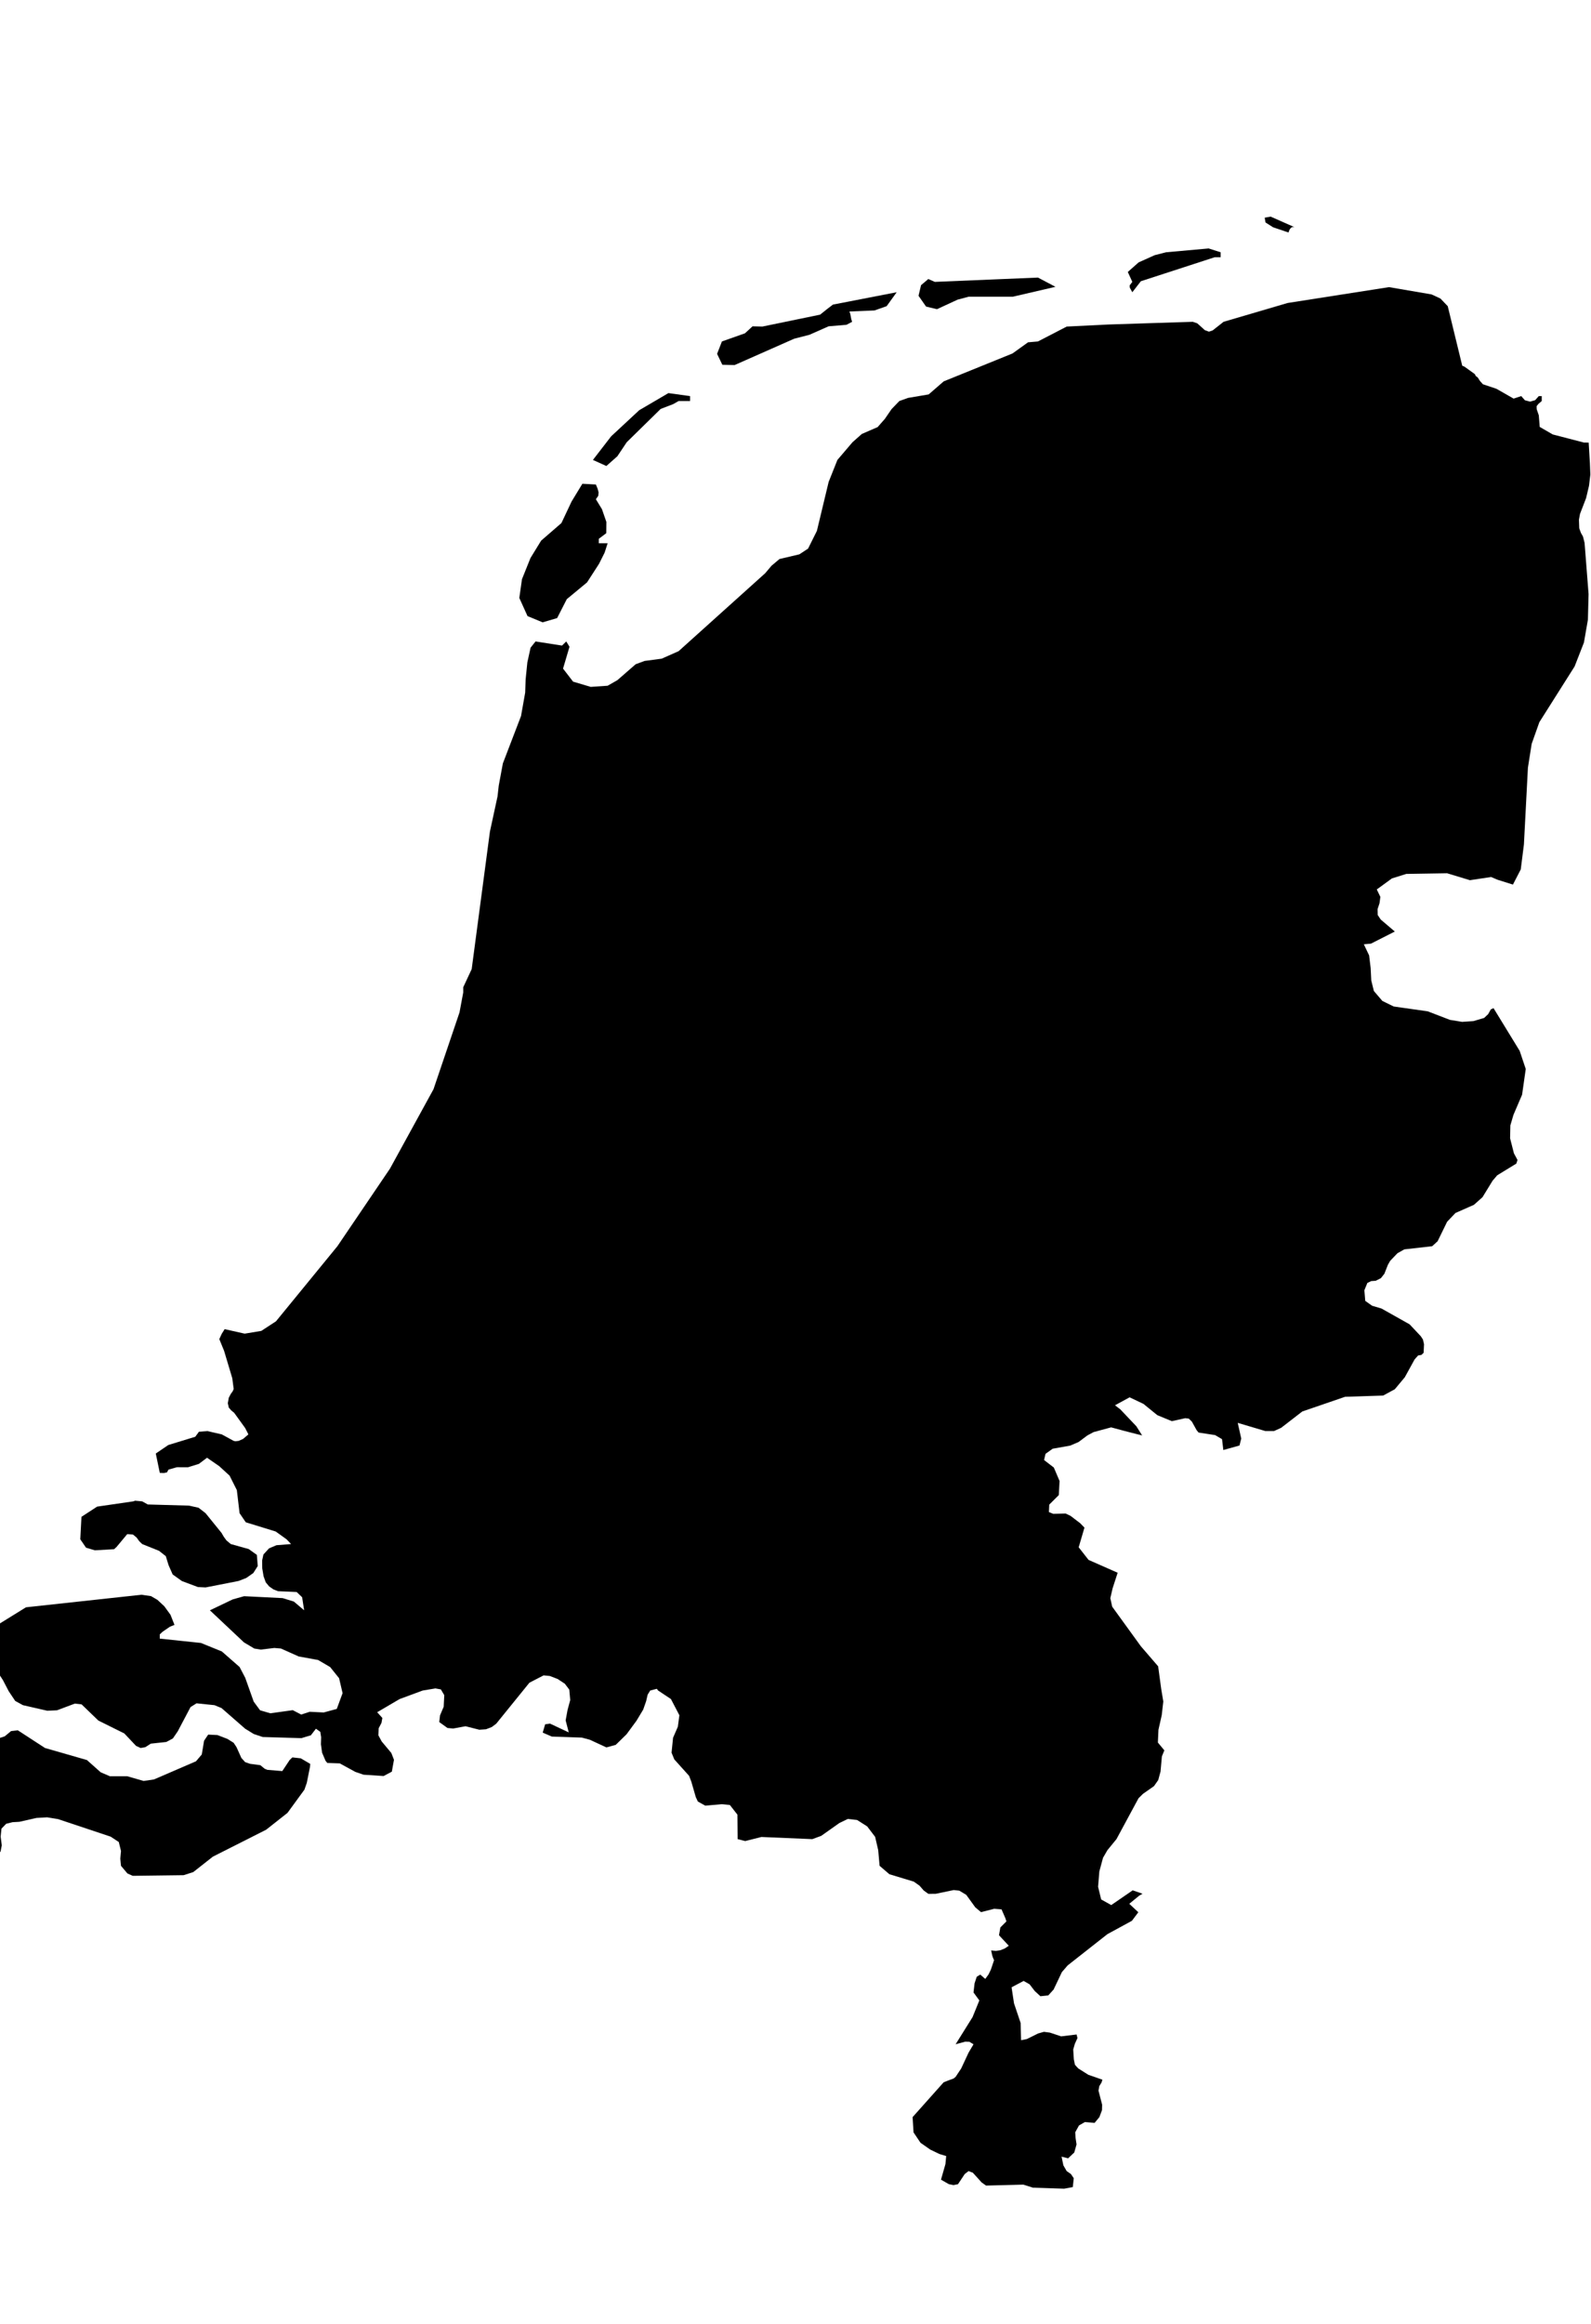 <svg xmlns="http://www.w3.org/2000/svg" version="1.1" width="74" height="108" viewbox="0 0 74 108">
 <g data-feature-class="Admin-0 country">
  <g>
   <path d="M73.892 20.57 L73.949 21.519 L73.97 22.055 L73.908 22.575 L73.772 23.149 L73.489 23.883 L73.439 24.152 L73.453 24.551 L73.53 24.763 L73.627 24.937 L73.701 25.228 L73.887 27.611 L73.856 28.802 L73.672 29.861 L73.238 30.973 L71.597 33.566 L71.443 34 L71.24 34.573 L71.066 35.679 L70.88 39.245 L70.733 40.407 L70.369 41.112 L69.656 40.888 L69.354 40.76 L68.368 40.908 L67.308 40.586 L65.41 40.616 L64.741 40.825 L64.382 41.087 L64.036 41.338 L64.203 41.683 L64.164 41.978 L64.073 42.252 L64.079 42.525 L64.22 42.737 L64.875 43.294 L63.765 43.857 L63.434 43.887 L63.68 44.403 L63.751 44.99 L63.78 45.569 L63.901 46.058 L64.296 46.52 L64.823 46.778 L66.407 47.003 L67.44 47.4 L68.005 47.492 L68.53 47.457 L69.03 47.31 L69.216 47.134 L69.34 46.913 L69.466 46.854 L70.683 48.841 L70.965 49.683 L70.795 50.877 L70.394 51.812 L70.249 52.305 L70.237 52.904 L70.415 53.602 L70.532 53.819 L70.582 53.912 L70.526 54.08 L69.638 54.623 L69.423 54.875 L68.953 55.641 L68.554 55.996 L67.697 56.374 L67.308 56.782 L66.866 57.688 L66.613 57.919 L65.432 58.053 L65.317 58.066 L64.997 58.246 L64.658 58.6 L64.553 58.785 L64.389 59.2 L64.228 59.404 L63.988 59.525 L63.777 59.54 L63.598 59.626 L63.459 59.965 L63.5 60.46 L63.819 60.686 L64.257 60.816 L65.563 61.55 L66.08 62.099 L66.184 62.256 L66.233 62.475 L66.215 62.872 L66.113 62.971 L65.96 62.997 L65.797 63.178 L65.34 64.009 L64.875 64.566 L64.334 64.86 L62.563 64.917 L60.572 65.6 L59.589 66.359 L59.258 66.509 L58.851 66.509 L57.569 66.129 L57.732 66.859 L57.65 67.182 L56.899 67.391 L56.839 66.887 L56.515 66.697 L55.748 66.58 L55.657 66.469 L55.436 66.071 L55.293 65.932 L55.128 65.912 L54.504 66.05 L53.828 65.771 L53.185 65.248 L52.54 64.942 L51.86 65.312 L52.108 65.502 L52.854 66.288 L53.123 66.713 L52.8 66.633 L52.329 66.512 L51.68 66.338 L50.866 66.558 L50.578 66.712 L50.165 67.02 L49.778 67.186 L48.962 67.331 L48.629 67.568 L48.561 67.856 L49.016 68.206 L49.282 68.832 L49.247 69.485 L48.921 69.81 L48.803 69.928 L48.786 70.275 L48.985 70.356 L49.565 70.343 L49.795 70.453 L50.241 70.793 L50.44 70.998 L50.171 71.912 L50.63 72.498 L51.984 73.095 L51.75 73.816 L51.643 74.277 L51.73 74.672 L53.061 76.509 L53.867 77.444 L54.01 78.497 L54.107 79.079 L54.034 79.714 L53.881 80.396 L53.855 80.987 L54.156 81.349 L54.041 81.63 L53.979 82.332 L53.871 82.731 L53.673 83.013 L53.164 83.369 L52.955 83.575 L51.93 85.473 L51.508 85.989 L51.304 86.341 L51.132 86.977 L51.074 87.69 L51.217 88.279 L51.686 88.541 L52.683 87.855 L53.141 88.013 L52.982 88.106 L52.525 88.481 L52.945 88.874 L52.647 89.271 L51.508 89.891 L49.658 91.345 L49.39 91.656 L49.005 92.466 L48.759 92.737 L48.391 92.777 L48.125 92.532 L47.887 92.222 L47.61 92.066 L47.05 92.362 L47.163 93.106 L47.471 94.02 L47.492 94.821 L47.765 94.765 L48.284 94.508 L48.555 94.431 L48.832 94.468 L49.357 94.642 L50.074 94.555 L50.115 94.721 L49.993 94.989 L49.917 95.253 L49.946 95.71 L49.997 95.963 L50.15 96.132 L50.622 96.429 L51.275 96.656 L51.236 96.784 L51.13 96.956 L51.093 97.166 L51.262 97.818 L51.256 98.07 L51.134 98.396 L50.911 98.664 L50.46 98.625 L50.186 98.782 L50.01 99.1 L50.028 99.373 L50.072 99.664 L49.966 100.04 L49.679 100.31 L49.375 100.233 L49.46 100.639 L49.613 100.904 L49.811 101.042 L49.942 101.235 L49.898 101.647 L49.495 101.722 L48.044 101.675 L47.826 101.605 L47.598 101.533 L45.863 101.577 L45.659 101.433 L45.249 100.98 L45.049 100.904 L44.871 101.041 L44.656 101.365 L44.557 101.513 L44.348 101.555 L44.131 101.511 L43.767 101.302 L43.974 100.577 L44.009 100.204 L43.697 100.111 L43.265 99.903 L43.149 99.822 L42.814 99.587 L42.49 99.105 L42.446 98.396 L43.889 96.779 L44.121 96.686 L44.352 96.602 L44.447 96.525 L44.706 96.135 L45.051 95.397 L45.28 95.01 L45.086 94.893 L44.894 94.888 L44.447 95.01 L45.235 93.748 L45.551 92.972 L45.28 92.602 L45.328 92.181 L45.429 91.873 L45.593 91.771 L45.826 91.972 L45.977 91.766 L46.087 91.54 L46.235 91.103 L46.18 90.974 L46.149 90.877 L46.099 90.647 L46.318 90.671 L46.533 90.638 L46.736 90.556 L46.92 90.431 L46.465 89.942 L46.529 89.578 L46.81 89.299 L46.76 89.146 L46.583 88.74 L46.242 88.713 L45.628 88.869 L45.361 88.644 L44.943 88.066 L44.617 87.87 L44.361 87.842 L43.523 88.016 L43.18 88.019 L42.963 87.863 L42.771 87.641 L42.5 87.45 L41.367 87.107 L41.028 86.816 L40.911 86.715 L40.847 85.989 L40.704 85.37 L40.334 84.884 L39.865 84.586 L39.433 84.537 L39.038 84.728 L38.199 85.322 L37.781 85.476 L35.414 85.376 L34.789 85.533 L34.66 85.565 L34.308 85.475 L34.298 84.337 L33.947 83.889 L33.577 83.852 L32.804 83.92 L32.458 83.728 L32.361 83.519 L32.157 82.812 L32.051 82.534 L31.363 81.77 L31.235 81.458 L31.305 80.764 L31.528 80.251 L31.599 79.718 L31.206 78.965 L30.606 78.566 L30.551 78.489 L30.243 78.569 L30.123 78.762 L30.054 79.061 L29.916 79.456 L29.604 79.974 L29.143 80.601 L28.639 81.094 L28.206 81.213 L27.433 80.856 L27.065 80.757 L25.666 80.709 L25.242 80.525 L25.356 80.139 L25.581 80.106 L26.454 80.515 L26.309 79.957 L26.398 79.471 L26.522 79.011 L26.478 78.527 L26.272 78.254 L25.937 78.033 L25.573 77.893 L25.284 77.865 L24.624 78.206 L23.078 80.113 L22.871 80.267 L22.603 80.37 L22.293 80.391 L21.654 80.229 L21.077 80.335 L20.813 80.31 L20.43 80.035 L20.467 79.722 L20.637 79.322 L20.664 78.785 L20.505 78.517 L20.252 78.471 L19.661 78.569 L18.588 78.965 L17.543 79.578 L17.784 79.844 L17.743 80.073 L17.613 80.323 L17.598 80.648 L17.753 80.936 L18.202 81.473 L18.324 81.788 L18.225 82.34 L17.844 82.543 L16.912 82.482 L16.526 82.35 L15.802 81.955 L15.622 81.949 L15.221 81.935 L15.142 81.835 L14.981 81.459 L14.927 81.068 L14.937 80.738 L14.898 80.489 L14.694 80.344 L14.46 80.649 L14.02 80.782 L12.222 80.73 L11.807 80.592 L11.403 80.344 L10.303 79.384 L9.976 79.25 L9.141 79.164 L8.863 79.337 L8.268 80.464 L8.042 80.795 L7.735 80.96 L7.015 81.038 L6.758 81.202 L6.543 81.24 L6.328 81.142 L5.781 80.563 L4.575 79.965 L3.794 79.212 L3.48 79.177 L2.652 79.488 L2.201 79.509 L1.068 79.25 L0.708 79.054 L0.404 78.599 L0.137 78.087 L-0.104 77.715 L-0.761 77.134 L-0.98 76.789 L-1.059 76.267 L-0.849 75.974 L1.208 74.701 L6.577 74.118 L7.022 74.181 L7.321 74.354 L7.643 74.654 L7.93 75.049 L8.115 75.518 L7.905 75.603 L7.565 75.835 L7.432 75.958 L7.432 76.157 L9.346 76.358 L10.318 76.753 L11.143 77.475 L11.406 77.977 L11.8 79.085 L12.097 79.488 L12.575 79.627 L13.617 79.482 L14.009 79.686 L14.405 79.557 L15.056 79.589 L15.277 79.529 L15.664 79.424 L15.934 78.691 L15.772 77.997 L15.355 77.478 L14.795 77.15 L14.61 77.116 L13.893 76.986 L13.067 76.617 L12.759 76.591 L12.126 76.667 L11.826 76.617 L11.345 76.33 L9.763 74.841 L10.824 74.334 L11.354 74.185 L13.145 74.274 L13.667 74.434 L14.138 74.833 L14.146 74.841 L14.053 74.234 L13.799 73.991 L13.723 73.987 L12.933 73.953 L12.72 73.87 L12.52 73.732 L12.36 73.54 L12.259 73.259 L12.197 72.889 L12.193 72.521 L12.253 72.246 L12.513 71.962 L12.858 71.816 L13.539 71.761 L13.327 71.54 L12.822 71.178 L11.431 70.75 L11.143 70.327 L11.016 69.254 L10.679 68.583 L10.196 68.141 L9.629 67.75 L9.252 68.035 L8.744 68.193 L8.228 68.191 L7.837 68.302 L7.764 68.433 L7.622 68.46 L7.432 68.453 L7.246 67.554 L7.827 67.159 L9.082 66.775 L9.253 66.542 L9.644 66.511 L10.313 66.664 L10.869 66.967 L10.952 66.984 L11.1 66.967 L11.309 66.874 L11.553 66.664 L11.402 66.368 L10.892 65.663 L10.757 65.552 L10.641 65.419 L10.596 65.217 L10.64 64.964 L10.733 64.786 L10.825 64.658 L10.869 64.555 L10.804 64.056 L10.423 62.782 L10.2 62.237 L10.313 61.991 L10.449 61.774 L11.38 61.983 L12.154 61.855 L12.837 61.409 L15.694 57.918 L18.138 54.314 L20.163 50.623 L21.372 47.055 L21.546 46.125 L21.546 45.883 L21.939 45.041 L22.787 38.649 L23.141 37.014 L23.197 36.515 L23.389 35.481 L24.234 33.278 L24.427 32.19 L24.448 31.575 L24.528 30.785 L24.678 30.102 L24.909 29.812 L26.14 30.004 L26.338 29.812 L26.488 30.06 L26.188 31.074 L26.655 31.68 L27.476 31.924 L28.262 31.87 L28.716 31.611 L29.566 30.871 L29.981 30.718 L30.778 30.612 L31.563 30.264 L35.589 26.643 L35.884 26.294 L36.255 25.981 L37.178 25.764 L37.585 25.497 L37.995 24.674 L38.542 22.397 L38.949 21.376 L39.652 20.552 L40.085 20.169 L40.821 19.849 L41.157 19.467 L41.47 19.011 L41.831 18.638 L42.237 18.493 L43.194 18.331 L43.892 17.725 L47.095 16.427 L47.816 15.909 L48.275 15.87 L49.616 15.177 L51.546 15.082 L53.721 15.012 L55.479 14.956 L55.687 15.027 L56.039 15.344 L56.231 15.415 L56.402 15.357 L56.911 14.956 L59.888 14.082 L64.605 13.345 L66.582 13.683 L66.996 13.874 L67.337 14.231 L68.011 16.997 L68.115 17.041 L68.6 17.39 L68.638 17.473 L68.734 17.546 L68.833 17.703 L68.972 17.858 L69.603 18.07 L70.401 18.526 L70.755 18.409 L70.925 18.602 L71.166 18.666 L71.402 18.599 L71.572 18.409 L71.709 18.409 L71.709 18.638 L71.55 18.776 L71.47 18.877 L71.475 19.022 L71.572 19.302 L71.615 19.842 L72.222 20.192 L73.667 20.567 L73.892 20.57"/>
  </g>
  <g>
   <path d="M-3.012 81.748 L0.218 80.699 L0.515 80.454 L0.827 80.417 L2.093 81.24 L4.043 81.8 L4.684 82.37 L5.111 82.553 L5.918 82.553 L6.68 82.772 L7.163 82.701 L9.116 81.858 L9.385 81.541 L9.492 80.902 L9.683 80.618 L10.114 80.639 L10.581 80.819 L10.869 81.001 L11.001 81.202 L11.226 81.702 L11.403 81.897 L11.626 81.974 L12.11 82.039 L12.31 82.204 L12.438 82.256 L13.13 82.313 L13.474 81.796 L13.6 81.677 L13.991 81.721 L14.43 81.979 L14.419 82.113 L14.27 82.859 L14.159 83.177 L13.371 84.256 L12.379 85.038 L9.901 86.29 L8.989 87.007 L8.541 87.151 L6.174 87.181 L5.926 87.071 L5.628 86.717 L5.595 86.383 L5.628 86.028 L5.525 85.61 L5.146 85.36 L2.701 84.545 L2.191 84.462 L1.696 84.491 L0.901 84.67 L0.58 84.689 L0.287 84.762 L0.068 84.989 L0.03 85.358 L0.082 85.763 L0.024 86.065 L-0.922 86.213 L-1.561 86.138 L-2.024 85.924 L-2.167 85.858 L-2.653 85.323 L-2.936 84.52 L-2.921 83.775 L-2.839 82.981 L-3.012 81.748"/>
  </g>
  <g>
   <path d="M-1434.231 1036.883 L-1434.093 1036.983 L-1433.884 1037.173 L-1433.8 1037.359 L-1434.031 1037.441 L-1434.217 1037.661 L-1434.072 1038.731 L-1434.106 1039.131 L-1434.279 1039.262 L-1434.643 1039.284 L-1434.777 1039.41 L-1434.767 1039.59 L-1434.567 1040.118 L-1434.516 1040.317 L-1434.551 1040.511 L-1434.637 1040.772 L-1434.746 1041.001 L-1434.851 1041.098 L-1435.084 1041.066 L-1435.193 1040.975 L-1435.613 1040.072 L-1435.708 1039.707 L-1435.745 1039.334 L-1435.657 1038.694 L-1435.644 1038.278 L-1435.745 1037.86 L-1436.051 1037.397 L-1436.426 1037.174 L-1437.396 1037.023 L-1437.837 1036.89 L-1438.214 1036.633 L-1438.348 1036.291 L-1438.066 1035.892 L-1438.215 1035.765 L-1438.13 1035.521 L-1438.001 1035.321 L-1437.809 1035.202 L-1437.532 1035.206 L-1437.23 1035.366 L-1436.809 1035.924 L-1436.638 1036.045 L-1436.297 1036.131 L-1435.05 1036.731 L-1434.411 1036.82 L-1434.231 1036.883"/>
  </g>
  <g>
   <path d="M-1329.943 927.213 L-1329.676 927.38 L-1329.545 927.664 L-1329.305 927.773 L-1328.901 928.057 L-1328.978 928.33 L-1329.174 928.493 L-1329.622 928.427 L-1329.894 927.915 L-1329.943 927.213"/>
  </g>
  <g>
   <path d="M10.733 71.761 L11.568 71.994 L11.947 72.265 L11.988 72.784 L11.781 73.11 L11.452 73.339 L11.097 73.477 L9.561 73.778 L9.206 73.76 L8.462 73.482 L8.031 73.175 L7.839 72.74 L7.712 72.325 L7.396 72.076 L6.612 71.761 L6.478 71.631 L6.353 71.458 L6.185 71.32 L5.918 71.3 L5.425 71.891 L5.308 72.001 L4.411 72.052 L4.001 71.93 L3.734 71.54 L3.789 70.496 L4.517 70.022 L6.201 69.777 L6.284 69.747 L6.612 69.777 L6.875 69.922 L8.793 69.976 L9.235 70.074 L9.561 70.327 L10.308 71.249 L10.405 71.418 L10.532 71.592 L10.733 71.761"/>
  </g>
  <g>
   <path d="M27.852 25.041 L27.852 25.249 L28.262 25.249 L28.122 25.685 L27.862 26.204 L27.305 27.067 L26.363 27.846 L25.913 28.726 L25.239 28.924 L24.536 28.634 L24.154 27.79 L24.278 26.919 L24.673 25.935 L25.169 25.127 L26.113 24.309 L26.585 23.309 L27.087 22.484 L27.715 22.518 L27.796 22.713 L27.842 22.884 L27.827 23.043 L27.715 23.202 L27.998 23.665 L28.203 24.256 L28.198 24.781 L27.852 25.041"/>
  </g>
  <g>
   <path d="M27.578 21.376 L28.425 20.279 L29.73 19.066 L31.089 18.27 L32.097 18.409 L32.097 18.638 L31.563 18.638 L31.312 18.782 L30.729 19.005 L29.151 20.552 L28.714 21.206 L28.203 21.658 L27.578 21.376"/>
  </g>
  <g>
   <path d="M38.472 14.362 L38.74 14.157 L41.706 13.582 L41.24 14.229 L40.674 14.429 L39.509 14.477 L39.548 14.591 L39.595 14.837 L39.634 14.956 L39.372 15.095 L38.54 15.165 L37.65 15.559 L36.939 15.742 L34.167 16.967 L33.597 16.953 L33.353 16.446 L33.578 15.869 L34.649 15.491 L35.003 15.165 L35.459 15.177 L38.145 14.624 L38.472 14.362"/>
  </g>
  <g>
   <path d="M43.48 13.101 L48.277 12.901 L49.092 13.33 L47.113 13.789 L45.056 13.789 L44.541 13.926 L43.579 14.37 L43.072 14.248 L42.722 13.747 L42.839 13.254 L43.177 12.968 L43.48 13.101"/>
  </g>
  <g>
   <path d="M54.235 11.725 L56.216 11.547 L56.774 11.725 L56.774 11.954 L56.501 11.954 L53.063 13.071 L52.666 13.582 L52.549 13.37 L52.543 13.263 L52.666 13.101 L52.456 12.64 L52.959 12.195 L53.708 11.859 L54.235 11.725"/>
  </g>
  <g>
   <path d="M58.823 10.117 L59.102 10.068 L60.202 10.555 L60.113 10.55 L60.039 10.591 L59.977 10.677 L59.929 10.805 L59.214 10.564 L58.861 10.34 L58.823 10.117"/>
  </g>
  <g>
   <path d="M-1334.769 924.668 L-1334.606 924.765 L-1334.474 925.04 L-1334.59 925.27 L-1334.768 925.345 L-1335.027 925.154 L-1334.979 924.806 L-1334.769 924.668"/>
  </g>
 </g>
</svg>
